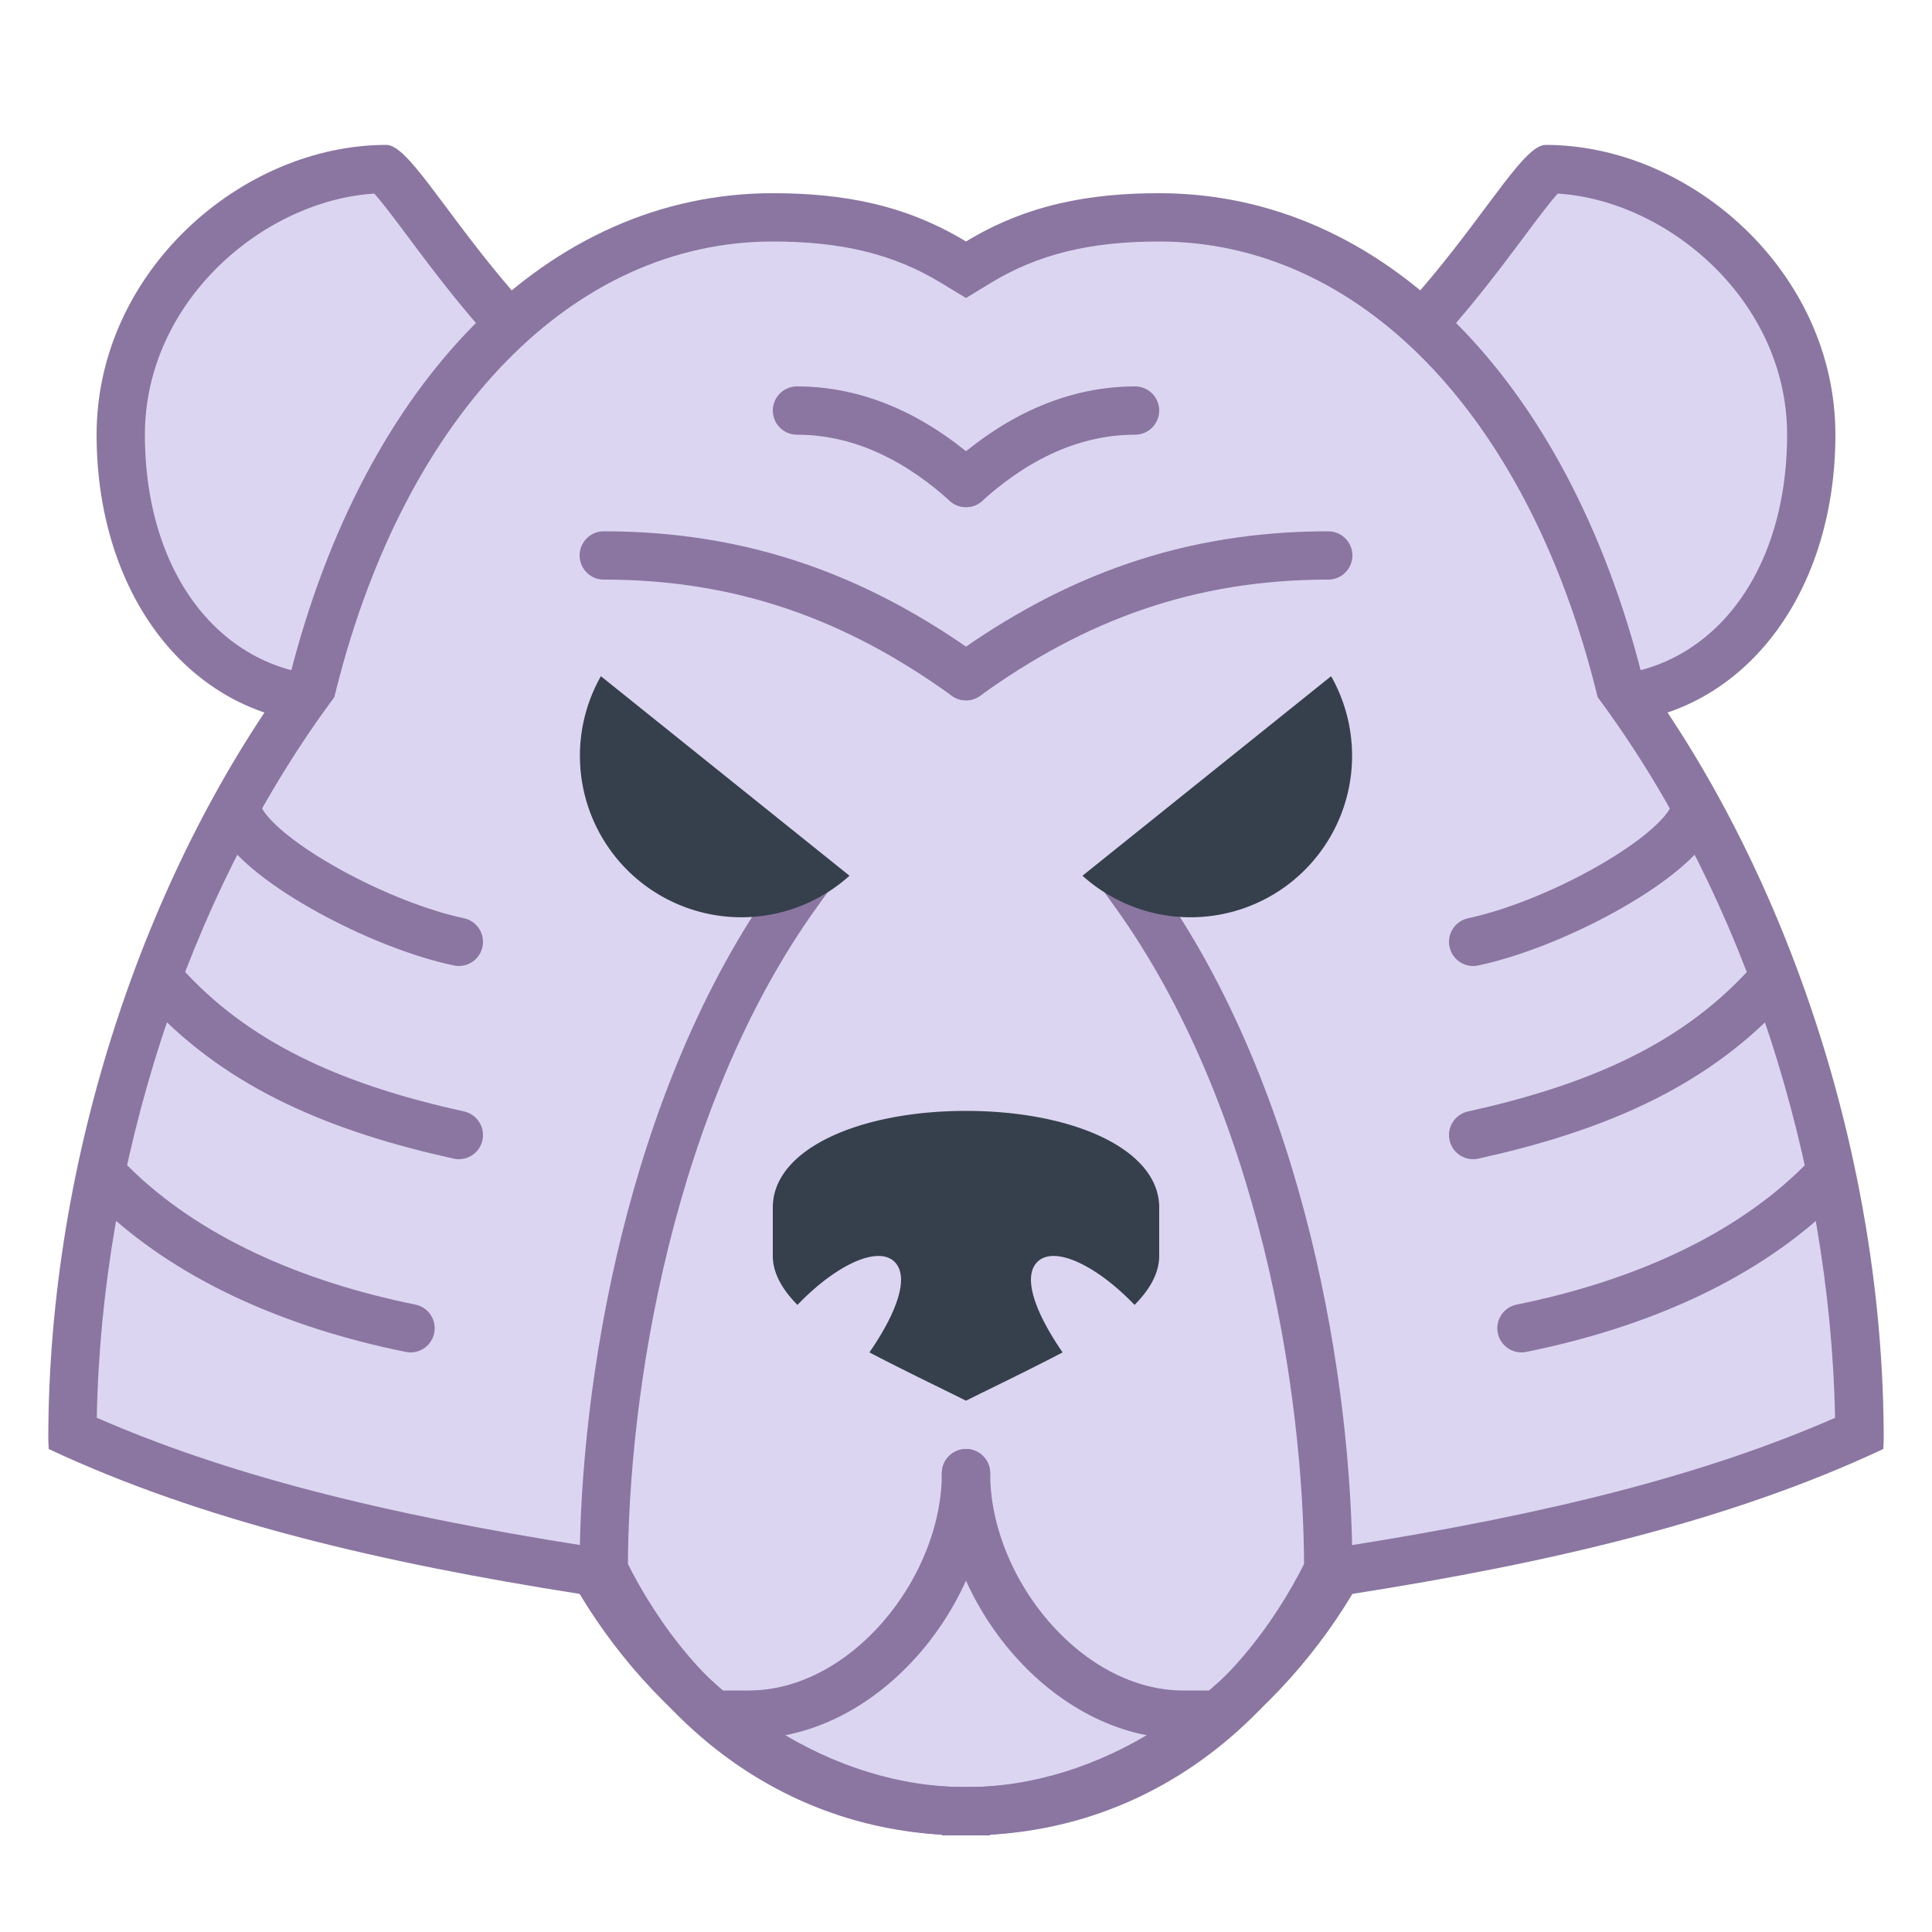 <svg viewBox="0 0 40 40" xmlns="http://www.w3.org/2000/svg"><path d="M33 14.5c-2.045 0-7.54-2.014-8.921-3.482-.191-.203-.229-.325-.228-.353.009-.019.091-.105.33-.199 3.66-1.429 5.737-4.21 6.978-5.872.36-.482.769-1.029.927-1.109C34.602 3.5 37.5 5.759 37.5 9c0 3.187-1.893 5.5-4.5 5.5z" fill="#dcd5f2"></path><path d="M32.251 4.008C34.544 4.152 37 6.239 37 9c0 2.944-1.645 5-4 5-2.185 0-7.151-2.031-8.41-3.159 3.652-1.504 5.723-4.278 6.971-5.949.235-.315.516-.692.69-.884M32 3c-.848 0-2.783 4.964-8 7-3.142 1.226 6.002 5 9 5s5-2.627 5-6-3.002-6-6-6z" fill="#8b75a1"></path><path d="M7 14.5c-2.607 0-4.5-2.313-4.5-5.5 0-3.241 2.898-5.5 5.5-5.5.072.064.48.611.841 1.094 1.24 1.662 3.317 4.443 6.978 5.872.239.094.321.181.331.204.001.022-.037.145-.229.348C14.54 12.486 9.045 14.5 7 14.5z" fill="#dcd5f2"></path><path d="M7.749 4.008c.174.192.455.569.69.884 1.247 1.671 3.318 4.445 6.971 5.949C14.151 11.969 9.185 14 7 14c-2.355 0-4-2.056-4-5 0-2.761 2.456-4.848 4.749-4.992M8 3C5.002 3 2 5.627 2 9s2.002 6 5 6 12.142-3.774 9-5c-5.217-2.036-7.152-7-8-7z" fill="#8b75a1"></path><path d="M20 37.5c-2.906 0-5.808-1.823-7.571-4.758l-.12-.2-.231-.036c-4.569-.718-7.85-1.594-10.573-2.828.039-5.509 1.865-11.221 4.9-15.383l.057-.078.023-.094C7.987 8.188 11.634 4.5 16 4.5c1.532 0 2.686.286 3.74.928l.26.157.26-.157C21.314 4.786 22.468 4.5 24 4.5c4.366 0 8.013 3.688 9.516 9.623l.023.094.057.078c3.048 4.179 4.876 9.92 4.904 15.382-2.725 1.234-6.007 2.111-10.577 2.829l-.231.036-.12.2C25.808 35.677 22.906 37.5 20 37.5z" fill="#dcd5f2"></path><path d="M24 5c4.126 0 7.586 3.543 9.031 9.246l.047.188.114.156c2.92 4.004 4.699 9.475 4.801 14.765-2.622 1.145-5.789 1.972-10.148 2.658l-.461.073-.241.4C25.469 35.27 22.732 37 20 37s-5.469-1.73-7.143-4.515l-.241-.4-.461-.073c-4.361-.685-7.528-1.513-10.151-2.659.096-5.263 1.877-10.751 4.804-14.764l.114-.156.047-.188C8.414 8.543 11.874 5 16 5c1.435 0 2.508.264 3.481.855L20 6.17l.519-.316C21.492 5.264 22.565 5 24 5m0-1c-1.441 0-2.742.235-4 1-1.258-.765-2.559-1-4-1-4.639 0-8.445 3.86-10 10-2.969 4.071-5 9.937-5 15.802 0 .067.008.131.008.198C4.192 31.493 7.91 32.357 12 33c1.69 2.813 4.646 5 8 5s6.31-2.187 8-5c4.09-.643 7.808-1.507 10.992-3 0-.067.008-.131.008-.198 0-5.866-2.031-11.731-5-15.802-1.555-6.14-5.361-10-10-10z" fill="#8b75a1"></path><path d="M23.5 8.5c-1.441 0-2.625.708-3.5 1.5M27.5 11.5c-2.882 0-5.25.875-7.5 2.5M37.7 24.5c-1.556 1.547-3.777 2.509-6.2 3M36.5 20.5c-1.526 1.621-3.549 2.458-6 3M35 17c-.5.875-2.833 2.146-4.5 2.5" fill="none" stroke="#8b75a1" stroke-linecap="round" stroke-miterlimit="10"></path><g fill="none" stroke="#8b75a1" stroke-miterlimit="10"><path d="M20 30.5c0 2.419 2.081 5 4.5 5h.5" stroke-linecap="round"></path><path d="M20 37.5c3.271 0 5.971-1.904 7.5-5 0-3.719-.938-9.732-4-14" stroke-linecap="square"></path></g><path d="M24 25v1c0 .366-.202.704-.51 1.017-.813-.847-1.697-1.247-2.029-.873-.288.323-.014 1.055.539 1.856-.716.375-1.502.75-2 1v-6c2.209 0 4 .792 4 2zM22.412 18.131A3.343 3.343 0 0027.559 14l-5.147 4.131z" fill="#36404d"></path><path d="M16.5 8.5c1.441 0 2.625.708 3.5 1.5M12.5 11.5c2.882 0 5.25.875 7.5 2.5M2.3 24.5c1.556 1.547 3.777 2.509 6.2 3M3.5 20.5c1.526 1.621 3.549 2.458 6 3M5 17c.5.875 2.833 2.146 4.5 2.5" fill="none" stroke="#8b75a1" stroke-linecap="round" stroke-miterlimit="10"></path><g fill="none" stroke="#8b75a1" stroke-miterlimit="10"><path d="M20 30.5c0 2.419-2.081 5-4.5 5H15" stroke-linecap="round"></path><path d="M20 37.5c-3.271 0-5.971-1.904-7.5-5 0-3.719.938-9.732 4-14" stroke-linecap="square"></path></g><path d="M16 25v1c0 .366.202.704.51 1.017.813-.847 1.697-1.247 2.029-.873.288.323.014 1.055-.539 1.856.716.375 1.502.75 2 1v-6c-2.209 0-4 .792-4 2zM17.588 18.131A3.343 3.343 0 0112.441 14l5.147 4.131z" fill="#36404d"></path></svg>